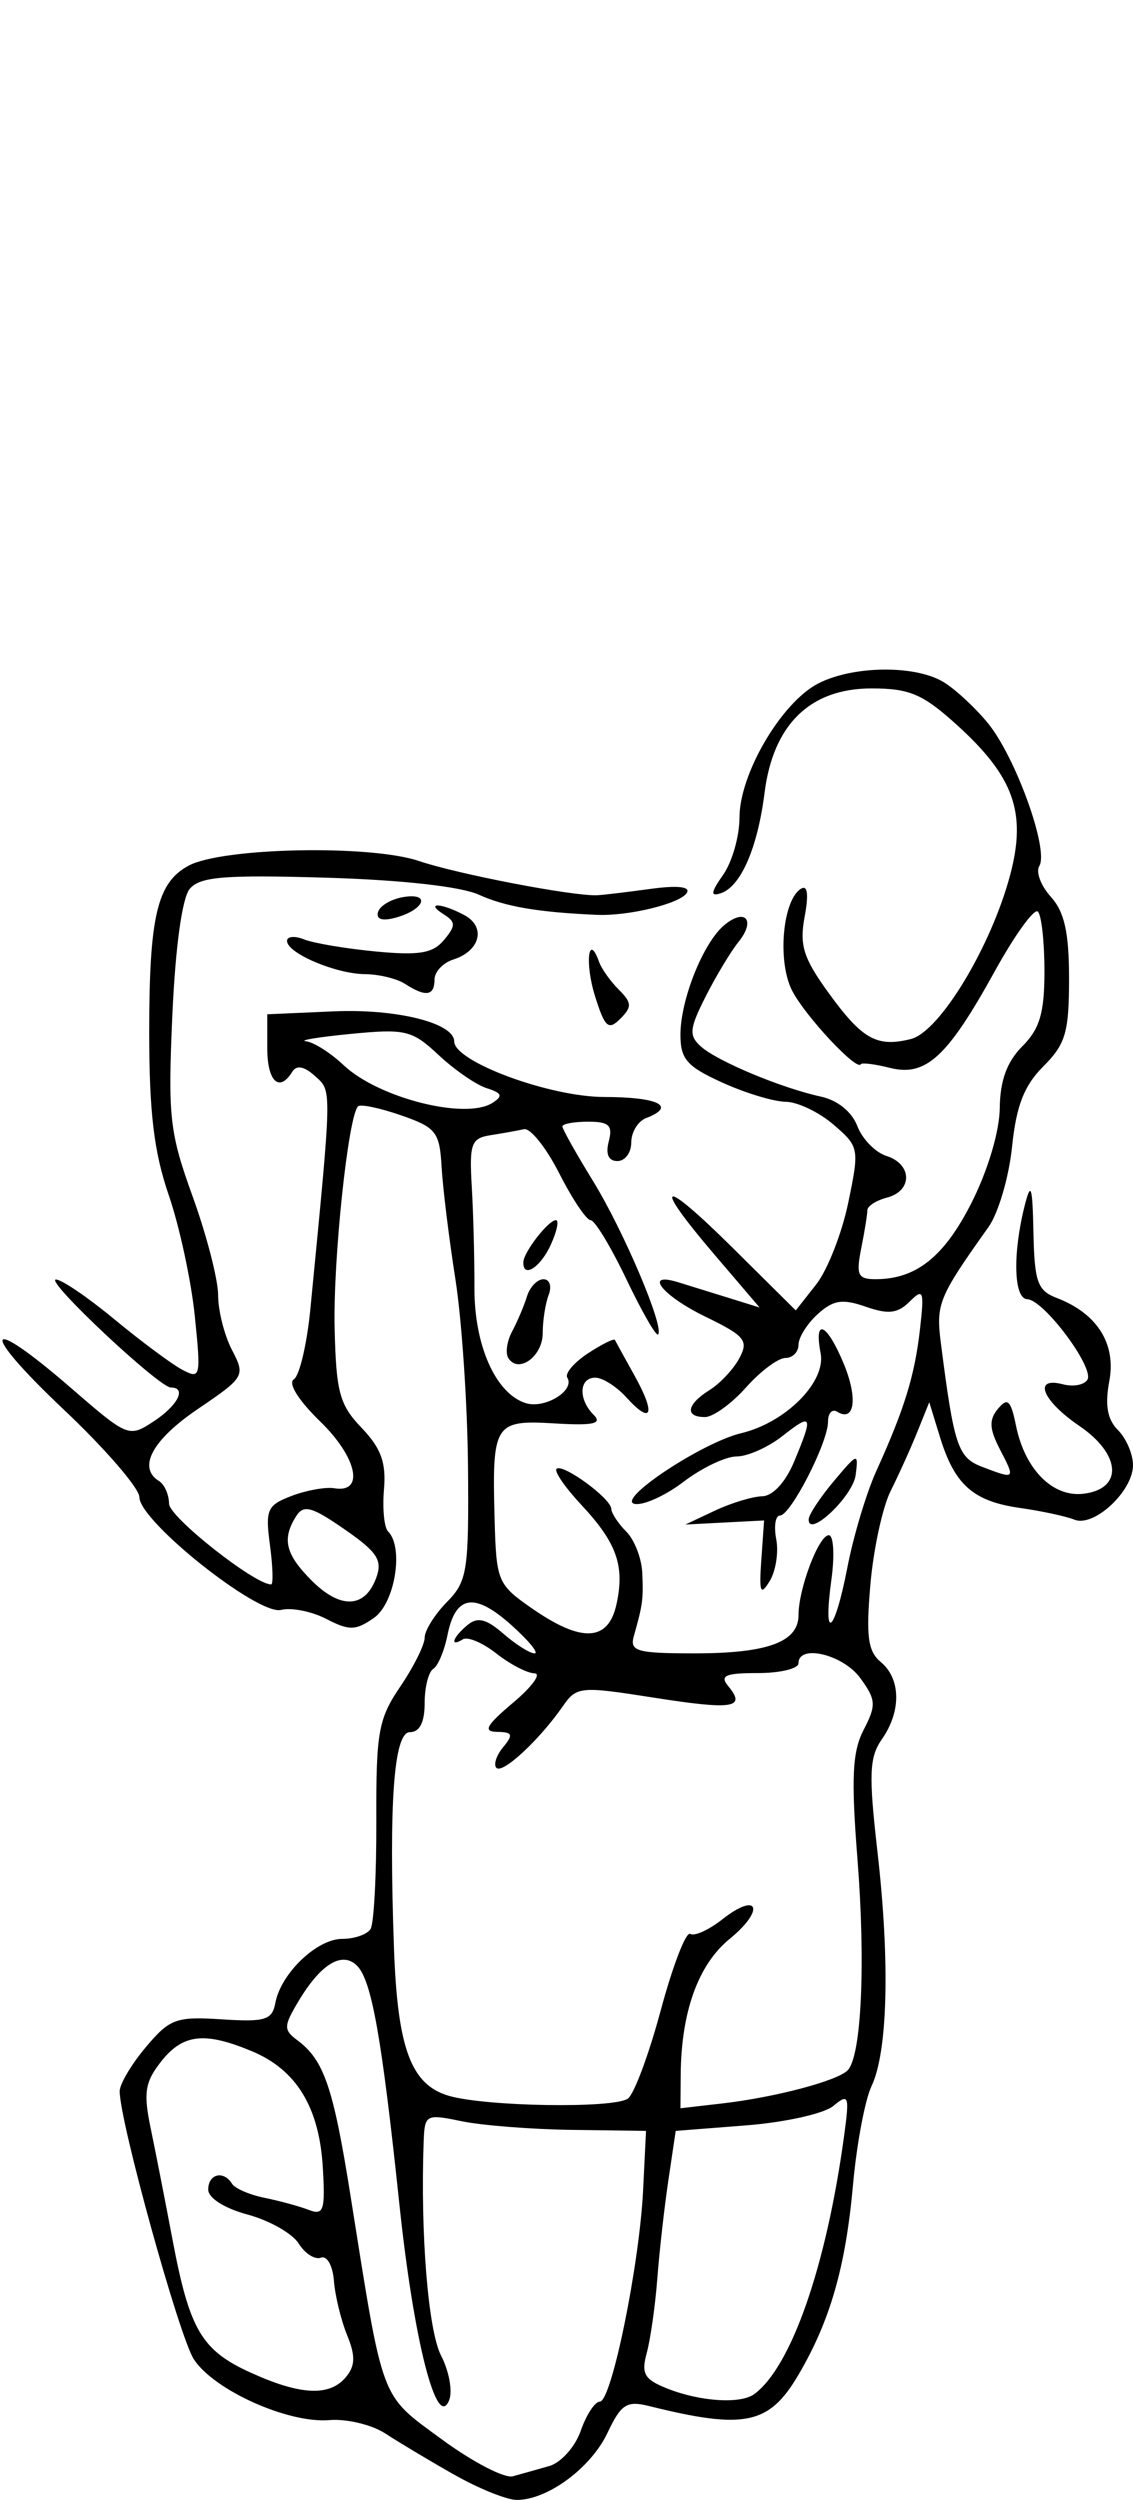 <?xml version="1.0" encoding="UTF-8" standalone="no"?>
<!-- Created with Inkscape (http://www.inkscape.org/) -->

<svg
   xmlns:dc="http://purl.org/dc/elements/1.1/"
   xmlns:cc="http://creativecommons.org/ns#"
   xmlns:rdf="http://www.w3.org/1999/02/22-rdf-syntax-ns#"
   xmlns:svg="http://www.w3.org/2000/svg"
   xmlns="http://www.w3.org/2000/svg"
   xmlns:xlink="http://www.w3.org/1999/xlink"
   xmlns:sodipodi="http://sodipodi.sourceforge.net/DTD/sodipodi-0.dtd"
   xmlns:inkscape="http://www.inkscape.org/namespaces/inkscape"
   width="115.165"
   height="253.914"
   id="svg2"
   version="1.1"
   inkscape:version="0.48.3.1 r9886"
   sodipodi:docname="Tricep-dips-2.svg">
  <defs
     id="defs4">
    <radialGradient
       gradientUnits="userSpaceOnUse"
       gradientTransform="matrix(1,0,0,0.918,-19.286,-7.911)"
       r="209.566"
       fy="287.501"
       fx="398.111"
       cy="287.501"
       cx="398.111"
       id="radialGradient5255"
       xlink:href="#linearGradient5249"
       inkscape:collect="always" />
    <linearGradient
       id="linearGradient5249"
       inkscape:collect="always">
      <stop
         id="stop5251"
         offset="0"
         style="stop-color:#e3e3e3;stop-opacity:1;" />
      <stop
         id="stop5253"
         offset="1"
         style="stop-color:#e3e3e3;stop-opacity:0;" />
    </linearGradient>
  </defs>
  <sodipodi:namedview
     id="base"
     pagecolor="#fffff0"
     bordercolor="#666666"
     borderopacity="1.0"
     inkscape:pageopacity="0.0"
     inkscape:pageshadow="2"
     inkscape:zoom="2.8"
     inkscape:cx="-19.530333"
     inkscape:cy="107.24863"
     inkscape:document-units="px"
     inkscape:current-layer="layer1"
     showgrid="false"
     showguides="true"
     inkscape:guide-bbox="true"
     fit-margin-top="0"
     fit-margin-left="0"
     fit-margin-right="0"
     fit-margin-bottom="0"
     inkscape:window-width="1615"
     inkscape:window-height="1026"
     inkscape:window-x="65"
     inkscape:window-y="24"
     inkscape:window-maximized="1">
    <sodipodi:guide
       orientation="-0.707,0.707"
       position="-3517.75,443.592"
       id="guide2985" />
  </sodipodi:namedview>
  <g
     inkscape:label="Ebene 1"
     inkscape:groupmode="layer"
     id="layer1"
     transform="translate(-2089.178,-216.326)">
    <path
       style="fill:#000000"
       d="m 2135.344,467.673 c -2.475,-1.405 -5.625,-3.288 -7,-4.185 -1.375,-0.896 -3.937,-1.509 -5.694,-1.361 -4.17,0.35 -11.703,-3.025 -13.762,-6.167 -1.483,-2.264 -7.545,-24.147 -7.545,-27.239 0,-0.724 1.195,-2.736 2.655,-4.471 2.433,-2.891 3.079,-3.127 7.725,-2.827 4.417,0.286 5.119,0.07 5.445,-1.672 0.561,-2.996 4.222,-6.5 6.79,-6.5 1.247,0 2.546,-0.451 2.887,-1.003 0.341,-0.552 0.604,-5.499 0.585,-10.993 -0.032,-9.012 0.207,-10.347 2.439,-13.636 1.361,-2.005 2.474,-4.238 2.474,-4.961 0,-0.723 1.014,-2.348 2.253,-3.61 2.088,-2.127 2.246,-3.138 2.152,-13.795 -0.056,-6.325 -0.632,-14.875 -1.28,-19 -0.648,-4.125 -1.279,-9.254 -1.402,-11.398 -0.204,-3.565 -0.558,-4.014 -4.136,-5.254 -2.152,-0.746 -4.114,-1.155 -4.359,-0.909 -1.003,1.003 -2.541,15.557 -2.379,22.518 0.151,6.521 0.496,7.794 2.748,10.144 1.968,2.054 2.503,3.525 2.269,6.24 -0.168,1.954 0.018,3.876 0.414,4.272 1.624,1.624 0.703,7.286 -1.429,8.779 -1.859,1.302 -2.513,1.317 -4.847,0.11 -1.484,-0.767 -3.554,-1.179 -4.601,-0.916 -2.331,0.587 -14.405,-9.014 -14.4,-11.451 0,-0.899 -3.452,-4.897 -7.676,-8.885 -8.71,-8.223 -8.149,-9.892 0.737,-2.194 5.759,4.989 5.87,5.034 8.386,3.385 2.46,-1.612 3.394,-3.441 1.758,-3.441 -1.205,0 -12.857,-10.935 -11.689,-10.97 0.56,-0.017 3.232,1.799 5.938,4.035 2.706,2.236 5.803,4.538 6.882,5.115 1.884,1.008 1.935,0.791 1.295,-5.458 -0.367,-3.579 -1.559,-9.102 -2.65,-12.272 -1.498,-4.355 -1.983,-8.399 -1.983,-16.543 0,-11.782 0.81,-15.202 4.008,-16.913 3.446,-1.844 18.486,-2.144 23.426,-0.467 3.885,1.319 15.548,3.562 18.066,3.474 0.55,-0.019 2.972,-0.306 5.382,-0.637 2.817,-0.387 4.16,-0.244 3.762,0.4 -0.672,1.088 -5.929,2.368 -9.144,2.227 -5.984,-0.262 -9.307,-0.83 -12,-2.049 -1.833,-0.83 -7.887,-1.502 -15.565,-1.727 -10.323,-0.303 -12.789,-0.099 -13.822,1.146 -0.768,0.926 -1.453,5.916 -1.76,12.826 -0.46,10.353 -0.285,11.914 2.072,18.432 1.416,3.917 2.577,8.417 2.581,10 0,1.583 0.637,4.089 1.409,5.568 1.371,2.629 1.294,2.762 -3.48,6 -4.632,3.141 -6.142,5.947 -3.935,7.311 0.55,0.34 1.008,1.379 1.018,2.309 0.014,1.345 8.686,8.191 10.375,8.191 0.229,0 0.176,-1.789 -0.117,-3.976 -0.487,-3.629 -0.294,-4.067 2.208,-5.018 1.508,-0.573 3.462,-0.921 4.342,-0.774 3.085,0.516 2.312,-3.133 -1.434,-6.771 -2.218,-2.154 -3.311,-3.9 -2.689,-4.295 0.577,-0.366 1.333,-3.591 1.681,-7.166 2.217,-22.785 2.203,-22.064 0.469,-23.634 -1.104,-0.999 -1.873,-1.142 -2.312,-0.432 -1.318,2.133 -2.54,0.984 -2.54,-2.389 l 0,-3.454 6.75,-0.296 c 6.394,-0.28 12.25,1.179 12.25,3.053 0,2.052 9.681,5.635 15.247,5.643 5.534,0.008 7.387,0.944 4.253,2.147 -0.825,0.317 -1.5,1.427 -1.5,2.469 0,1.041 -0.633,1.893 -1.406,1.893 -0.914,0 -1.223,-0.7 -0.883,-2 0.425,-1.624 0.031,-2 -2.094,-2 -1.439,0 -2.617,0.218 -2.617,0.485 0,0.267 1.401,2.761 3.113,5.544 3.125,5.078 7.29,14.901 6.609,15.583 -0.201,0.201 -1.653,-2.33 -3.227,-5.624 -1.574,-3.294 -3.208,-5.988 -3.631,-5.988 -0.423,0 -1.857,-2.138 -3.186,-4.75 -1.329,-2.612 -2.941,-4.632 -3.582,-4.488 -0.641,0.144 -2.162,0.417 -3.381,0.607 -1.986,0.309 -2.186,0.851 -1.928,5.238 0.158,2.691 0.279,7.314 0.27,10.272 -0.019,5.848 2.155,10.736 5.207,11.705 1.944,0.617 5.043,-1.278 4.233,-2.588 -0.264,-0.428 0.68,-1.537 2.098,-2.467 1.418,-0.929 2.652,-1.541 2.741,-1.359 0.09,0.181 0.995,1.824 2.011,3.649 2.173,3.903 1.736,5.036 -0.842,2.187 -0.999,-1.103 -2.421,-2.006 -3.16,-2.006 -1.659,0 -1.756,2.189 -0.168,3.777 0.903,0.903 -0.025,1.105 -3.986,0.868 -6.11,-0.366 -6.351,0.018 -6.084,9.721 0.174,6.346 0.301,6.645 3.84,9.097 5.019,3.478 7.717,3.339 8.547,-0.441 0.86,-3.914 0.036,-6.243 -3.576,-10.109 -1.638,-1.753 -2.771,-3.396 -2.517,-3.649 0.601,-0.601 5.526,2.987 5.566,4.057 0.017,0.452 0.706,1.496 1.531,2.321 0.825,0.825 1.553,2.705 1.618,4.179 0.119,2.696 0.049,3.225 -0.857,6.429 -0.436,1.541 0.302,1.75 6.188,1.75 7.414,0 10.551,-1.155 10.551,-3.886 0,-2.684 2.06,-8.114 3.079,-8.114 0.486,0 0.606,2.025 0.266,4.5 -0.887,6.469 0.31,5.55 1.627,-1.25 0.613,-3.163 1.93,-7.55 2.928,-9.75 2.865,-6.316 3.902,-9.674 4.443,-14.388 0.454,-3.955 0.351,-4.235 -1.04,-2.844 -1.214,1.214 -2.167,1.326 -4.469,0.524 -2.369,-0.826 -3.297,-0.683 -4.88,0.749 -1.075,0.973 -1.954,2.374 -1.954,3.114 0,0.74 -0.601,1.345 -1.335,1.345 -0.734,0 -2.538,1.35 -4.008,3 -1.47,1.65 -3.345,3 -4.165,3 -2.079,0 -1.862,-1.288 0.462,-2.739 1.075,-0.671 2.44,-2.128 3.033,-3.237 0.96,-1.794 0.578,-2.261 -3.454,-4.22 -4.386,-2.131 -6.341,-4.591 -2.783,-3.502 0.963,0.295 3.223,0.994 5.023,1.554 l 3.273,1.018 -4.524,-5.295 c -6.541,-7.656 -5.553,-8.041 1.838,-0.716 l 6.362,6.305 2.08,-2.645 c 1.144,-1.455 2.607,-5.184 3.252,-8.288 1.147,-5.525 1.115,-5.692 -1.498,-7.939 -1.468,-1.263 -3.656,-2.306 -4.863,-2.318 -1.207,-0.012 -4.107,-0.89 -6.444,-1.951 -3.592,-1.631 -4.25,-2.382 -4.25,-4.856 0,-3.573 2.32,-9.362 4.466,-11.143 2.132,-1.77 3.211,-0.481 1.435,1.716 -0.78,0.966 -2.283,3.46 -3.338,5.543 -1.654,3.265 -1.722,3.964 -0.491,5.071 1.669,1.502 8.221,4.237 12.213,5.097 1.681,0.362 3.145,1.546 3.693,2.987 0.499,1.313 1.833,2.68 2.965,3.039 2.631,0.835 2.668,3.546 0.057,4.228 -1.1,0.288 -2,0.864 -2,1.281 0,0.417 -0.281,2.165 -0.625,3.883 -0.54,2.698 -0.341,3.125 1.453,3.125 4.132,0 6.982,-2.27 9.772,-7.786 1.647,-3.255 2.832,-7.232 2.857,-9.586 0.03,-2.797 0.728,-4.711 2.293,-6.28 1.775,-1.78 2.25,-3.393 2.25,-7.636 0,-2.958 -0.3,-5.679 -0.668,-6.047 -0.367,-0.367 -2.346,2.371 -4.397,6.085 -4.8,8.692 -6.988,10.704 -10.645,9.786 -1.535,-0.385 -2.866,-0.551 -2.96,-0.369 -0.379,0.743 -5.62,-4.86 -6.966,-7.446 -1.533,-2.946 -0.997,-9.213 0.887,-10.378 0.669,-0.414 0.799,0.573 0.373,2.842 -0.541,2.884 -0.132,4.193 2.402,7.691 3.451,4.764 4.935,5.599 8.403,4.729 2.929,-0.735 8.174,-9.417 10.101,-16.721 1.663,-6.305 0.349,-9.956 -5.476,-15.219 -3.428,-3.097 -4.771,-3.667 -8.633,-3.667 -6.238,0 -9.994,3.659 -10.869,10.587 -0.71,5.621 -2.419,9.543 -4.451,10.216 -1.078,0.357 -1.02,-0.079 0.25,-1.892 0.907,-1.296 1.65,-3.904 1.65,-5.796 0,-4.431 4.255,-11.679 7.989,-13.61 3.478,-1.798 9.685,-1.906 12.637,-0.22 1.169,0.668 3.241,2.565 4.603,4.215 2.826,3.423 6.25,12.915 5.245,14.541 -0.369,0.597 0.161,2.004 1.177,3.127 1.385,1.53 1.848,3.618 1.848,8.323 0,5.437 -0.351,6.632 -2.61,8.891 -1.964,1.964 -2.752,3.99 -3.186,8.191 -0.317,3.07 -1.393,6.728 -2.39,8.129 -5.081,7.136 -5.354,7.8 -4.842,11.797 1.341,10.476 1.726,11.625 4.21,12.569 3.366,1.28 3.375,1.271 1.799,-1.767 -1.091,-2.102 -1.136,-3.014 -0.208,-4.133 0.986,-1.188 1.304,-0.887 1.841,1.738 0.903,4.413 3.718,7.252 6.833,6.889 4.064,-0.473 3.864,-3.986 -0.393,-6.885 -3.801,-2.589 -4.768,-5.042 -1.668,-4.231 1.038,0.271 2.153,0.064 2.478,-0.462 0.744,-1.205 -4.433,-8.134 -6.115,-8.183 -1.376,-0.04 -1.497,-4.636 -0.25,-9.536 0.627,-2.465 0.784,-1.97 0.882,2.775 0.103,5.011 0.416,5.889 2.368,6.635 4.111,1.572 6.055,4.649 5.342,8.452 -0.457,2.438 -0.201,3.887 0.881,4.969 0.84,0.84 1.527,2.441 1.527,3.559 0,2.653 -3.976,6.344 -5.965,5.536 -0.844,-0.343 -3.328,-0.877 -5.52,-1.188 -4.747,-0.673 -6.637,-2.338 -8.119,-7.153 l -1.104,-3.585 -1.208,3 c -0.664,1.65 -1.884,4.35 -2.712,6 -0.827,1.65 -1.756,5.935 -2.065,9.523 -0.454,5.277 -0.25,6.781 1.065,7.872 2.039,1.692 2.085,5.004 0.11,7.824 -1.288,1.838 -1.356,3.568 -0.451,11.473 1.277,11.153 1.043,20.307 -0.608,23.771 -0.665,1.395 -1.513,5.912 -1.883,10.037 -0.751,8.358 -2.329,13.829 -5.571,19.325 -2.963,5.022 -5.453,5.538 -15.127,3.137 -2.311,-0.574 -2.865,-0.218 -4.266,2.733 -1.691,3.563 -6.107,6.813 -9.232,6.793 -1.015,-0.007 -3.871,-1.162 -6.346,-2.567 z m 9.666,-0.882 c 1.192,-0.341 2.63,-1.951 3.198,-3.579 0.567,-1.628 1.44,-2.959 1.939,-2.959 1.189,0 4.025,-13.855 4.402,-21.5 l 0.295,-6 -7.5,-0.102 c -4.125,-0.056 -9.188,-0.452 -11.25,-0.881 -3.632,-0.754 -3.753,-0.688 -3.853,2.102 -0.336,9.366 0.464,19.178 1.771,21.705 0.812,1.571 1.184,3.603 0.826,4.516 -1.252,3.189 -3.599,-6.018 -5.059,-19.84 -1.796,-17.011 -2.822,-22.788 -4.311,-24.276 -1.506,-1.506 -3.679,-0.191 -5.941,3.592 -1.533,2.564 -1.541,2.922 -0.096,4 2.678,1.998 3.628,4.778 5.362,15.684 3.388,21.309 2.968,20.187 9.297,24.833 3.122,2.292 6.369,3.978 7.216,3.746 0.846,-0.232 2.514,-0.7 3.705,-1.041 z m 20.834,-7.304 c 3.765,-2.766 7.329,-12.996 9.13,-26.207 0.563,-4.131 0.48,-4.364 -1.094,-3.058 -0.937,0.778 -4.924,1.665 -8.861,1.972 l -7.157,0.558 -0.745,5 c -0.409,2.75 -0.916,7.25 -1.126,10 -0.21,2.75 -0.691,6.142 -1.07,7.538 -0.583,2.147 -0.257,2.708 2.116,3.644 3.341,1.318 7.417,1.574 8.805,0.553 z m -41.501,-1.734 c 0.949,-1.144 0.978,-2.151 0.119,-4.25 -0.619,-1.513 -1.222,-3.999 -1.342,-5.523 -0.121,-1.542 -0.706,-2.585 -1.319,-2.35 -0.606,0.233 -1.624,-0.413 -2.261,-1.434 -0.638,-1.021 -2.968,-2.344 -5.178,-2.939 -2.365,-0.637 -4.019,-1.684 -4.019,-2.544 0,-1.598 1.562,-1.98 2.42,-0.591 0.296,0.479 1.785,1.122 3.309,1.43 1.524,0.308 3.546,0.859 4.493,1.226 1.511,0.585 1.686,0.052 1.423,-4.342 -0.364,-6.09 -2.683,-9.885 -7.191,-11.768 -4.829,-2.018 -7.034,-1.766 -9.253,1.054 -1.63,2.072 -1.8,3.161 -1.053,6.75 0.49,2.353 1.488,7.443 2.219,11.31 1.737,9.194 2.95,11.256 7.964,13.532 5.06,2.297 8.014,2.431 9.669,0.438 z m 28.639,-28.266 c 0.626,-0.404 2.137,-4.444 3.357,-8.977 1.221,-4.533 2.568,-8.027 2.994,-7.764 0.426,0.263 1.893,-0.4 3.259,-1.475 3.673,-2.889 4.4,-0.997 0.759,1.975 -3.211,2.62 -4.938,7.422 -4.983,13.857 l -0.024,3.351 4.25,-0.49 c 5.402,-0.623 11.768,-2.311 12.762,-3.383 1.386,-1.494 1.815,-10.805 0.983,-21.382 -0.654,-8.322 -0.529,-10.948 0.628,-13.185 1.295,-2.505 1.26,-3.047 -0.34,-5.246 -1.746,-2.4 -6.284,-3.494 -6.284,-1.515 0,0.55 -1.855,1 -4.122,1 -3.335,0 -3.91,0.256 -3.009,1.342 1.837,2.214 0.472,2.419 -7.636,1.146 -7.437,-1.167 -7.789,-1.133 -9.203,0.899 -2.376,3.415 -6.104,6.872 -6.733,6.243 -0.32,-0.32 -0.013,-1.268 0.683,-2.106 1.056,-1.273 0.956,-1.529 -0.608,-1.551 -1.473,-0.021 -1.126,-0.655 1.628,-2.973 1.925,-1.62 2.896,-2.958 2.158,-2.973 -0.738,-0.015 -2.479,-0.921 -3.868,-2.013 -1.389,-1.093 -2.922,-1.741 -3.408,-1.441 -1.375,0.85 -1.037,-0.2 0.467,-1.448 1.027,-0.852 1.9,-0.642 3.653,0.878 1.267,1.099 2.692,1.998 3.166,1.998 0.474,0 -0.591,-1.299 -2.368,-2.886 -3.745,-3.346 -5.666,-3.04 -6.481,1.033 -0.318,1.592 -0.971,3.137 -1.45,3.433 -0.479,0.296 -0.871,1.862 -0.871,3.479 0,1.948 -0.507,2.941 -1.5,2.941 -1.627,0 -2.148,7.107 -1.615,22 0.363,10.139 1.737,13.82 5.575,14.936 3.748,1.09 16.624,1.302 18.178,0.299 z m -25.567,-52.894 c 0.664,-1.8 0.13,-2.622 -3.212,-4.938 -3.328,-2.306 -4.164,-2.534 -4.919,-1.34 -1.471,2.325 -1.097,3.872 1.583,6.552 2.917,2.917 5.409,2.813 6.548,-0.274 z m 11.811,-48.246 c 1.101,-0.697 0.985,-1.001 -0.571,-1.495 -1.074,-0.341 -3.271,-1.853 -4.882,-3.359 -2.712,-2.536 -3.373,-2.696 -8.929,-2.158 -3.3,0.32 -5.354,0.658 -4.564,0.75 0.79,0.092 2.507,1.181 3.816,2.418 3.53,3.336 12.381,5.585 15.13,3.844 z m 27.338,46.406 0.28,-4 -4,0.208 -4,0.208 3,-1.413 c 1.65,-0.777 3.811,-1.433 4.801,-1.458 1.087,-0.027 2.375,-1.419 3.25,-3.513 1.976,-4.729 1.854,-4.996 -1.186,-2.605 -1.449,1.14 -3.544,2.073 -4.656,2.073 -1.111,0 -3.536,1.156 -5.389,2.569 -1.852,1.413 -4.091,2.425 -4.976,2.25 -1.96,-0.389 6.857,-6.236 10.828,-7.182 4.523,-1.077 8.632,-5.205 8.076,-8.113 -0.701,-3.667 0.616,-3.091 2.333,1.02 1.469,3.515 1.137,6.019 -0.652,4.913 -0.512,-0.316 -0.931,0.144 -0.931,1.024 0,2.103 -3.803,9.519 -4.882,9.519 -0.463,0 -0.634,1.085 -0.38,2.411 0.254,1.326 -0.047,3.239 -0.668,4.25 -0.939,1.53 -1.082,1.167 -0.85,-2.161 z m 4.816,-4.128 c 0.02,-0.48 1.171,-2.222 2.558,-3.872 2.429,-2.889 2.511,-2.912 2.214,-0.615 -0.282,2.186 -4.854,6.484 -4.772,4.487 z m -30.538,-16.375 c -0.311,-0.504 -0.134,-1.721 0.395,-2.706 0.528,-0.985 1.205,-2.578 1.502,-3.541 0.298,-0.963 1.054,-1.75 1.68,-1.75 0.627,0 0.866,0.71 0.531,1.582 -0.334,0.87 -0.607,2.622 -0.607,3.893 0,2.371 -2.488,4.163 -3.502,2.522 z m 1.534,-9.747 c 0.044,-1.032 2.548,-4.25 3.307,-4.25 0.34,0 0.106,1.125 -0.521,2.5 -1.059,2.324 -2.858,3.455 -2.786,1.75 z m 7.28,-27.014 c -1.05,-3.353 -0.671,-6.513 0.415,-3.468 0.249,0.697 1.151,1.967 2.006,2.821 1.335,1.334 1.355,1.752 0.148,2.959 -1.207,1.207 -1.569,0.881 -2.569,-2.312 z m -19.311,-1.236 c -0.825,-0.533 -2.648,-0.976 -4.051,-0.985 -2.967,-0.018 -7.93,-2.125 -7.942,-3.372 0,-0.471 0.78,-0.542 1.742,-0.157 0.963,0.385 4.238,0.936 7.279,1.226 4.418,0.42 5.812,0.185 6.936,-1.169 1.211,-1.459 1.206,-1.822 -0.029,-2.604 -1.965,-1.244 -0.257,-1.181 2.093,0.076 2.231,1.194 1.623,3.643 -1.121,4.514 -1.049,0.333 -1.908,1.25 -1.908,2.038 0,1.664 -0.895,1.793 -3,0.433 z m -2.729,-7.329 c 0.212,-0.644 1.413,-1.322 2.668,-1.505 2.767,-0.405 1.952,1.368 -0.981,2.135 -1.321,0.345 -1.933,0.117 -1.687,-0.629 z"
       id="path3140"
       inkscape:connector-curvature="0" />
  </g>
</svg>
